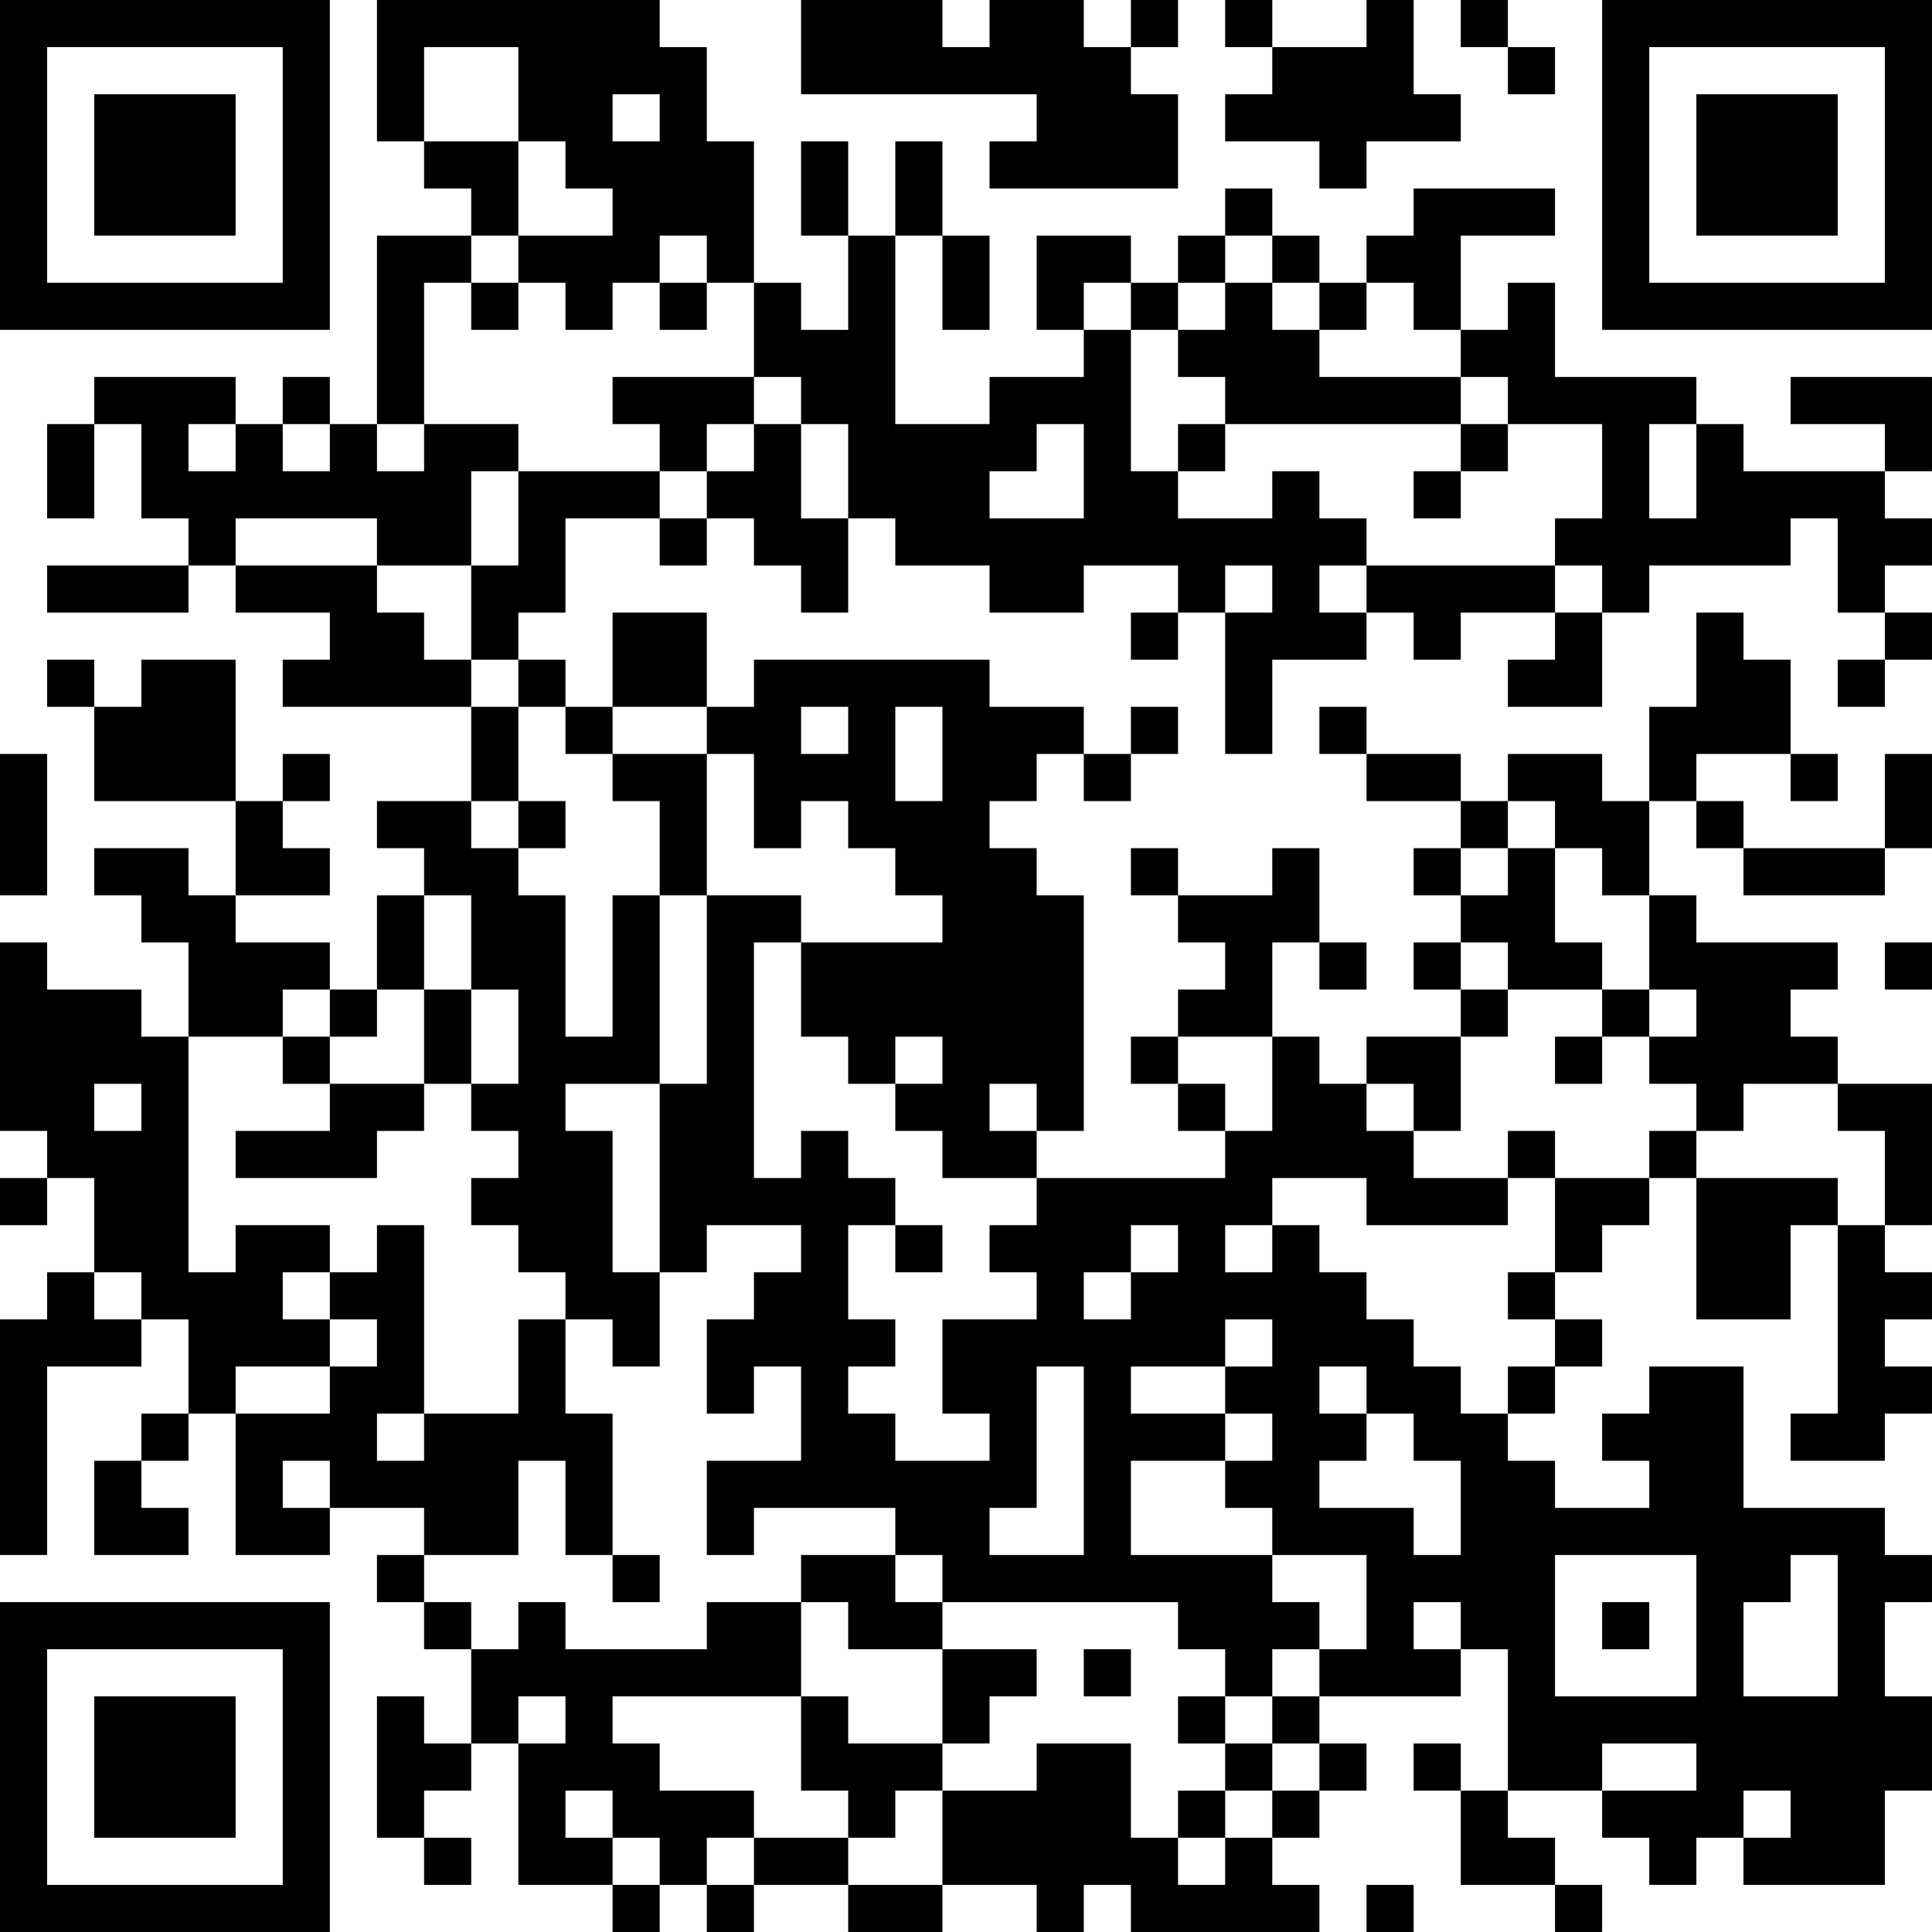 <?xml version="1.0" encoding="UTF-8"?>
<svg xmlns="http://www.w3.org/2000/svg" version="1.1" width="200" height="200" viewBox="0 0 200 200"><rect x="0" y="0" width="200" height="200" fill="#ffffff"/><g transform="scale(4.878)"><g transform="translate(0,0)"><path fill-rule="evenodd" d="M8 0L8 3L9 3L9 4L10 4L10 5L8 5L8 9L7 9L7 8L6 8L6 9L5 9L5 8L2 8L2 9L1 9L1 11L2 11L2 9L3 9L3 11L4 11L4 12L1 12L1 13L4 13L4 12L5 12L5 13L7 13L7 14L6 14L6 15L10 15L10 17L8 17L8 18L9 18L9 19L8 19L8 21L7 21L7 20L5 20L5 19L7 19L7 18L6 18L6 17L7 17L7 16L6 16L6 17L5 17L5 14L3 14L3 15L2 15L2 14L1 14L1 15L2 15L2 17L5 17L5 19L4 19L4 18L2 18L2 19L3 19L3 20L4 20L4 22L3 22L3 21L1 21L1 20L0 20L0 24L1 24L1 25L0 25L0 26L1 26L1 25L2 25L2 27L1 27L1 28L0 28L0 33L1 33L1 29L3 29L3 28L4 28L4 30L3 30L3 31L2 31L2 33L4 33L4 32L3 32L3 31L4 31L4 30L5 30L5 33L7 33L7 32L9 32L9 33L8 33L8 34L9 34L9 35L10 35L10 37L9 37L9 36L8 36L8 39L9 39L9 40L10 40L10 39L9 39L9 38L10 38L10 37L11 37L11 40L13 40L13 41L14 41L14 40L15 40L15 41L16 41L16 40L18 40L18 41L20 41L20 40L22 40L22 41L23 41L23 40L24 40L24 41L28 41L28 40L27 40L27 39L28 39L28 38L29 38L29 37L28 37L28 36L31 36L31 35L32 35L32 38L31 38L31 37L30 37L30 38L31 38L31 40L33 40L33 41L34 41L34 40L33 40L33 39L32 39L32 38L34 38L34 39L35 39L35 40L36 40L36 39L37 39L37 40L40 40L40 38L41 38L41 36L40 36L40 34L41 34L41 33L40 33L40 32L37 32L37 29L35 29L35 30L34 30L34 31L35 31L35 32L33 32L33 31L32 31L32 30L33 30L33 29L34 29L34 28L33 28L33 27L34 27L34 26L35 26L35 25L36 25L36 28L38 28L38 26L39 26L39 30L38 30L38 31L40 31L40 30L41 30L41 29L40 29L40 28L41 28L41 27L40 27L40 26L41 26L41 23L39 23L39 22L38 22L38 21L39 21L39 20L36 20L36 19L35 19L35 17L36 17L36 18L37 18L37 19L40 19L40 18L41 18L41 16L40 16L40 18L37 18L37 17L36 17L36 16L38 16L38 17L39 17L39 16L38 16L38 14L37 14L37 13L36 13L36 15L35 15L35 17L34 17L34 16L32 16L32 17L31 17L31 16L29 16L29 15L28 15L28 16L29 16L29 17L31 17L31 18L30 18L30 19L31 19L31 20L30 20L30 21L31 21L31 22L29 22L29 23L28 23L28 22L27 22L27 20L28 20L28 21L29 21L29 20L28 20L28 18L27 18L27 19L25 19L25 18L24 18L24 19L25 19L25 20L26 20L26 21L25 21L25 22L24 22L24 23L25 23L25 24L26 24L26 25L22 25L22 24L23 24L23 19L22 19L22 18L21 18L21 17L22 17L22 16L23 16L23 17L24 17L24 16L25 16L25 15L24 15L24 16L23 16L23 15L21 15L21 14L16 14L16 15L15 15L15 13L13 13L13 15L12 15L12 14L11 14L11 13L12 13L12 11L14 11L14 12L15 12L15 11L16 11L16 12L17 12L17 13L18 13L18 11L19 11L19 12L21 12L21 13L23 13L23 12L25 12L25 13L24 13L24 14L25 14L25 13L26 13L26 16L27 16L27 14L29 14L29 13L30 13L30 14L31 14L31 13L33 13L33 14L32 14L32 15L34 15L34 13L35 13L35 12L38 12L38 11L39 11L39 13L40 13L40 14L39 14L39 15L40 15L40 14L41 14L41 13L40 13L40 12L41 12L41 11L40 11L40 10L41 10L41 8L38 8L38 9L40 9L40 10L37 10L37 9L36 9L36 8L33 8L33 6L32 6L32 7L31 7L31 5L33 5L33 4L30 4L30 5L29 5L29 6L28 6L28 5L27 5L27 4L26 4L26 5L25 5L25 6L24 6L24 5L22 5L22 7L23 7L23 8L21 8L21 9L19 9L19 5L20 5L20 7L21 7L21 5L20 5L20 3L19 3L19 5L18 5L18 3L17 3L17 5L18 5L18 7L17 7L17 6L16 6L16 3L15 3L15 1L14 1L14 0ZM17 0L17 2L22 2L22 3L21 3L21 4L25 4L25 2L24 2L24 1L25 1L25 0L24 0L24 1L23 1L23 0L21 0L21 1L20 1L20 0ZM26 0L26 1L27 1L27 2L26 2L26 3L28 3L28 4L29 4L29 3L31 3L31 2L30 2L30 0L29 0L29 1L27 1L27 0ZM31 0L31 1L32 1L32 2L33 2L33 1L32 1L32 0ZM9 1L9 3L11 3L11 5L10 5L10 6L9 6L9 9L8 9L8 10L9 10L9 9L11 9L11 10L10 10L10 12L8 12L8 11L5 11L5 12L8 12L8 13L9 13L9 14L10 14L10 15L11 15L11 17L10 17L10 18L11 18L11 19L12 19L12 22L13 22L13 19L14 19L14 23L12 23L12 24L13 24L13 27L14 27L14 29L13 29L13 28L12 28L12 27L11 27L11 26L10 26L10 25L11 25L11 24L10 24L10 23L11 23L11 21L10 21L10 19L9 19L9 21L8 21L8 22L7 22L7 21L6 21L6 22L4 22L4 27L5 27L5 26L7 26L7 27L6 27L6 28L7 28L7 29L5 29L5 30L7 30L7 29L8 29L8 28L7 28L7 27L8 27L8 26L9 26L9 30L8 30L8 31L9 31L9 30L11 30L11 28L12 28L12 30L13 30L13 33L12 33L12 31L11 31L11 33L9 33L9 34L10 34L10 35L11 35L11 34L12 34L12 35L15 35L15 34L17 34L17 36L13 36L13 37L14 37L14 38L16 38L16 39L15 39L15 40L16 40L16 39L18 39L18 40L20 40L20 38L22 38L22 37L24 37L24 39L25 39L25 40L26 40L26 39L27 39L27 38L28 38L28 37L27 37L27 36L28 36L28 35L29 35L29 33L27 33L27 32L26 32L26 31L27 31L27 30L26 30L26 29L27 29L27 28L26 28L26 29L24 29L24 30L26 30L26 31L24 31L24 33L27 33L27 34L28 34L28 35L27 35L27 36L26 36L26 35L25 35L25 34L20 34L20 33L19 33L19 32L16 32L16 33L15 33L15 31L17 31L17 29L16 29L16 30L15 30L15 28L16 28L16 27L17 27L17 26L15 26L15 27L14 27L14 23L15 23L15 19L17 19L17 20L16 20L16 25L17 25L17 24L18 24L18 25L19 25L19 26L18 26L18 28L19 28L19 29L18 29L18 30L19 30L19 31L21 31L21 30L20 30L20 28L22 28L22 27L21 27L21 26L22 26L22 25L20 25L20 24L19 24L19 23L20 23L20 22L19 22L19 23L18 23L18 22L17 22L17 20L20 20L20 19L19 19L19 18L18 18L18 17L17 17L17 18L16 18L16 16L15 16L15 15L13 15L13 16L12 16L12 15L11 15L11 14L10 14L10 12L11 12L11 10L14 10L14 11L15 11L15 10L16 10L16 9L17 9L17 11L18 11L18 9L17 9L17 8L16 8L16 6L15 6L15 5L14 5L14 6L13 6L13 7L12 7L12 6L11 6L11 5L13 5L13 4L12 4L12 3L11 3L11 1ZM13 2L13 3L14 3L14 2ZM26 5L26 6L25 6L25 7L24 7L24 6L23 6L23 7L24 7L24 10L25 10L25 11L27 11L27 10L28 10L28 11L29 11L29 12L28 12L28 13L29 13L29 12L33 12L33 13L34 13L34 12L33 12L33 11L34 11L34 9L32 9L32 8L31 8L31 7L30 7L30 6L29 6L29 7L28 7L28 6L27 6L27 5ZM10 6L10 7L11 7L11 6ZM14 6L14 7L15 7L15 6ZM26 6L26 7L25 7L25 8L26 8L26 9L25 9L25 10L26 10L26 9L31 9L31 10L30 10L30 11L31 11L31 10L32 10L32 9L31 9L31 8L28 8L28 7L27 7L27 6ZM13 8L13 9L14 9L14 10L15 10L15 9L16 9L16 8ZM4 9L4 10L5 10L5 9ZM6 9L6 10L7 10L7 9ZM22 9L22 10L21 10L21 11L23 11L23 9ZM35 9L35 11L36 11L36 9ZM26 12L26 13L27 13L27 12ZM17 15L17 16L18 16L18 15ZM19 15L19 17L20 17L20 15ZM0 16L0 19L1 19L1 16ZM13 16L13 17L14 17L14 19L15 19L15 16ZM11 17L11 18L12 18L12 17ZM32 17L32 18L31 18L31 19L32 19L32 18L33 18L33 20L34 20L34 21L32 21L32 20L31 20L31 21L32 21L32 22L31 22L31 24L30 24L30 23L29 23L29 24L30 24L30 25L32 25L32 26L29 26L29 25L27 25L27 26L26 26L26 27L27 27L27 26L28 26L28 27L29 27L29 28L30 28L30 29L31 29L31 30L32 30L32 29L33 29L33 28L32 28L32 27L33 27L33 25L35 25L35 24L36 24L36 25L39 25L39 26L40 26L40 24L39 24L39 23L37 23L37 24L36 24L36 23L35 23L35 22L36 22L36 21L35 21L35 19L34 19L34 18L33 18L33 17ZM40 20L40 21L41 21L41 20ZM9 21L9 23L7 23L7 22L6 22L6 23L7 23L7 24L5 24L5 25L8 25L8 24L9 24L9 23L10 23L10 21ZM34 21L34 22L33 22L33 23L34 23L34 22L35 22L35 21ZM25 22L25 23L26 23L26 24L27 24L27 22ZM2 23L2 24L3 24L3 23ZM21 23L21 24L22 24L22 23ZM32 24L32 25L33 25L33 24ZM19 26L19 27L20 27L20 26ZM24 26L24 27L23 27L23 28L24 28L24 27L25 27L25 26ZM2 27L2 28L3 28L3 27ZM22 29L22 32L21 32L21 33L23 33L23 29ZM28 29L28 30L29 30L29 31L28 31L28 32L30 32L30 33L31 33L31 31L30 31L30 30L29 30L29 29ZM6 31L6 32L7 32L7 31ZM13 33L13 34L14 34L14 33ZM17 33L17 34L18 34L18 35L20 35L20 37L18 37L18 36L17 36L17 38L18 38L18 39L19 39L19 38L20 38L20 37L21 37L21 36L22 36L22 35L20 35L20 34L19 34L19 33ZM33 33L33 36L36 36L36 33ZM38 33L38 34L37 34L37 36L39 36L39 33ZM30 34L30 35L31 35L31 34ZM34 34L34 35L35 35L35 34ZM23 35L23 36L24 36L24 35ZM11 36L11 37L12 37L12 36ZM25 36L25 37L26 37L26 38L25 38L25 39L26 39L26 38L27 38L27 37L26 37L26 36ZM34 37L34 38L36 38L36 37ZM12 38L12 39L13 39L13 40L14 40L14 39L13 39L13 38ZM37 38L37 39L38 39L38 38ZM29 40L29 41L30 41L30 40ZM0 0L0 7L7 7L7 0ZM1 1L1 6L6 6L6 1ZM2 2L2 5L5 5L5 2ZM34 0L34 7L41 7L41 0ZM35 1L35 6L40 6L40 1ZM36 2L36 5L39 5L39 2ZM0 34L0 41L7 41L7 34ZM1 35L1 40L6 40L6 35ZM2 36L2 39L5 39L5 36Z" fill="#000000"/></g></g></svg>
